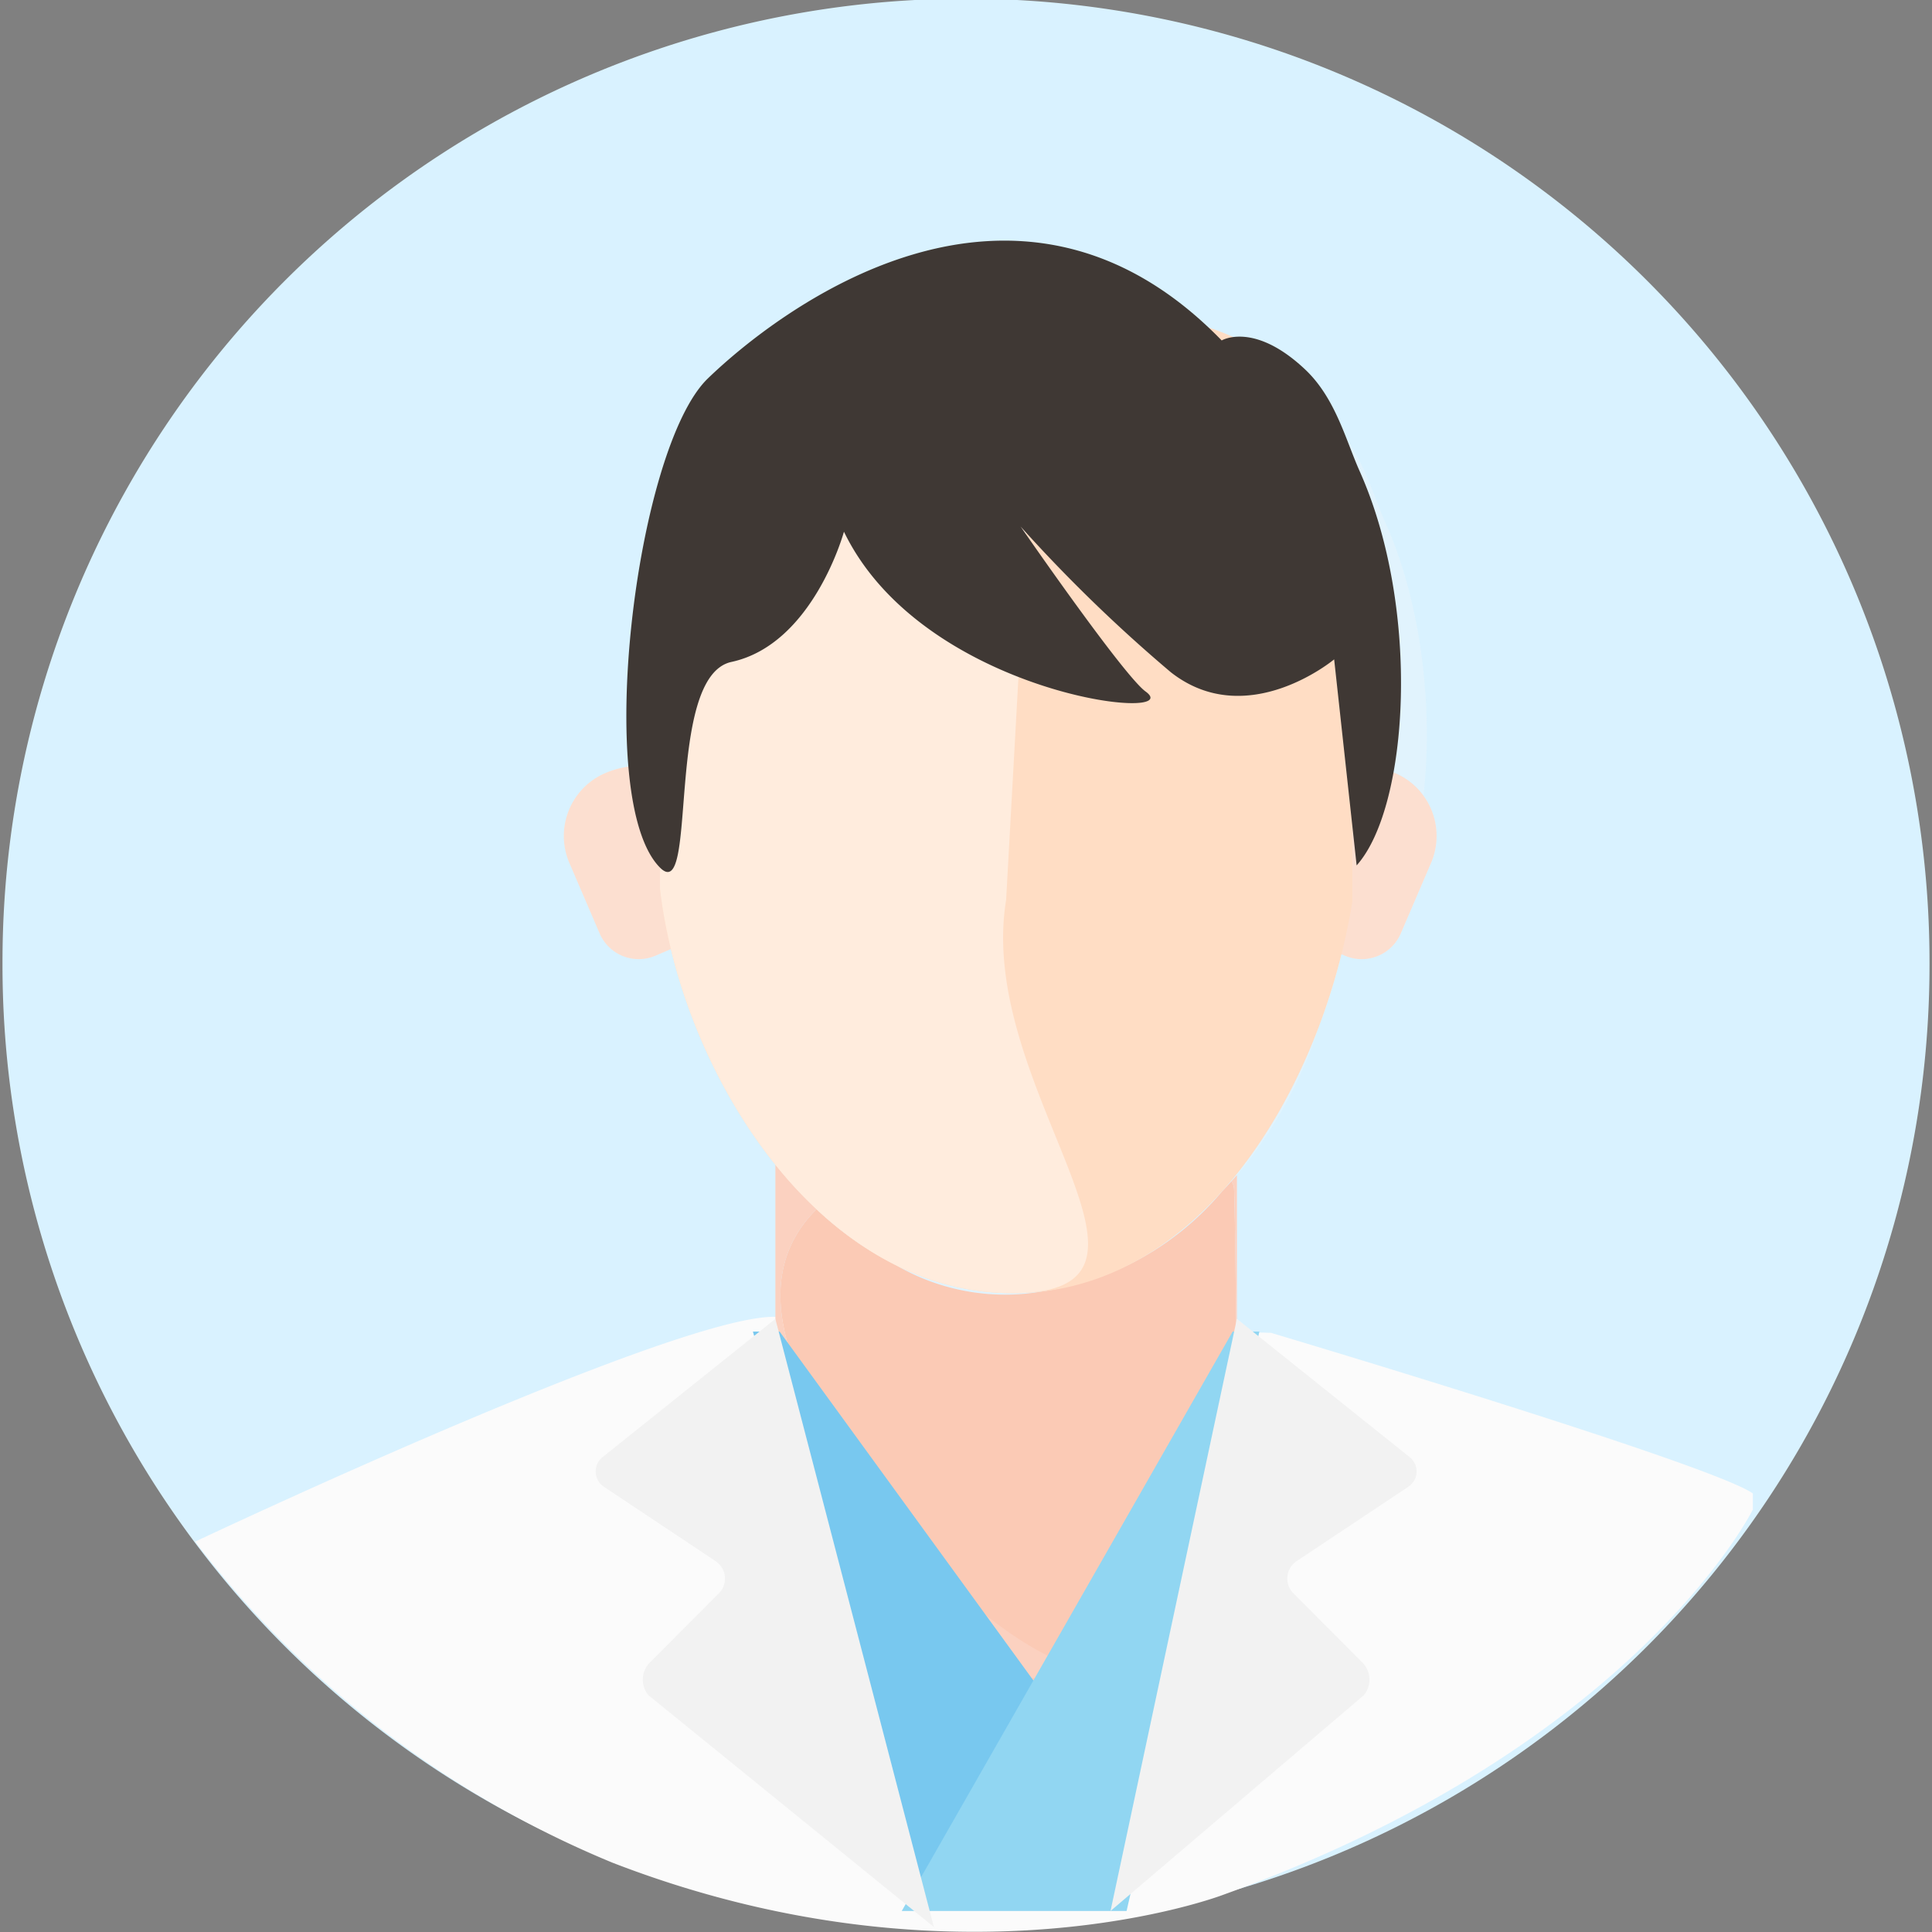 <?xml version="1.0" standalone="no"?><!DOCTYPE svg PUBLIC "-//W3C//DTD SVG 1.1//EN" "http://www.w3.org/Graphics/SVG/1.1/DTD/svg11.dtd"><svg t="1605251019667" class="icon" viewBox="0 0 1024 1024" version="1.1" xmlns="http://www.w3.org/2000/svg" p-id="8280" xmlns:xlink="http://www.w3.org/1999/xlink" width="82" height="82"><rect x="0" y="0" width="1024" height="1024" fill="#808080" stroke="none"/><defs><style type="text/css"></style></defs><path d="M512 510.681m-510.681 0a510.681 510.681 0 1 0 1021.361 0 510.681 510.681 0 1 0-1021.361 0Z" fill="#D9F2FF" p-id="8281"></path><path d="M458.523 930.205h176.679m20.427-307.345c-0.953 1.106-1.915 2.128-2.894 3.234a8.23 8.23 0 0 1 1.387 4.085c1.702 47.068 1.481 249.468 1.481 249.468a68.023 68.023 0 0 1-22.938 9.703h22.981V622.86m-244.633-5.532v272.023h176.185c-37.995-8.511-89.19-40.174-146.736-129.372-36.718-56.941-32.062-94.902-7.592-119.074a229.287 229.287 0 0 1-21.832-23.576m221.669 272.023h-45.51a102.553 102.553 0 0 0 23.262 2.724 89.165 89.165 0 0 0 22.249-2.724m20.07-263.256c-1.575 1.787-3.183 3.49-4.817 5.192a152.259 152.259 0 0 1-95.506 53.196 114.699 114.699 0 0 1-77.104-13.703 176.347 176.347 0 0 1-42.48-29.875c-24.47 24.172-29.126 62.133 7.592 119.074 57.545 89.199 108.741 120.861 146.736 129.372h45.51a68.023 68.023 0 0 0 22.938-9.703s0.213-202.4-1.481-249.468a8.23 8.23 0 0 0-1.387-4.085m34.897-130.394l25.347 10.895a22.572 22.572 0 0 0 29.483-11.831l16.112-37.535a36.258 36.258 0 0 0-18.929-47.408 50.038 50.038 0 0 0-65.725 26.3l-5.217 12.171a36.233 36.233 0 0 0 18.929 47.408m-314.92 0l-25.355 10.895a22.564 22.564 0 0 1-29.475-11.831l-16.112-37.535a36.267 36.267 0 0 1 18.921-47.408 50.004 50.004 0 0 1 65.708 26.3l5.234 12.171a36.241 36.241 0 0 1-18.921 47.408m164.014 189.718c-103.217 0-175.444-117.371-186.875-214.231V294.407a126.181 126.181 0 0 1 125.713-125.798h132.513A108.818 108.818 0 0 1 716.843 277.47v200.527c-16.469 100.264-80.611 207.421-180.075 207.421m162.396-141.373a288.62 288.62 0 0 1-43.484 78.134v0.681a239.296 239.296 0 0 0 43.484-78.815m17.678-221.295v83.156c1.055-0.085 2.119-0.085 3.175-0.085h0.936a604.033 604.033 0 0 0-4.111-83.071M655.68 622.179c-1.004 1.192-2.026 2.468-3.056 3.745a0.289 0.289 0 0 1 0.162 0.17c0.979-1.106 1.941-2.128 2.894-3.234v-0.681m-180.321 48.6a114.699 114.699 0 0 0 77.104 13.703 135.884 135.884 0 0 1-15.695 0.936 138.19 138.19 0 0 1-61.409-14.64m177.266-44.855c-1.524 1.787-3.081 3.575-4.656 5.362 1.634-1.702 3.243-3.405 4.817-5.192a0.289 0.289 0 0 0-0.162-0.17m67.393-220.103c-1.055 0-2.119 0-3.175 0.085v59.069a556.719 556.719 0 0 0 4.111-59.154h-0.936M445.569 226.657s70.516 293.046-34.522 378.67a183.488 183.488 0 0 0 64.312 65.452 138.19 138.19 0 0 0 61.409 14.64 135.884 135.884 0 0 0 15.695-0.936 174.985 174.985 0 0 0 75.751-35.663 187.25 187.25 0 0 0 19.78-17.533c1.575-1.787 3.132-3.575 4.656-5.362 1.03-1.277 2.051-2.553 3.056-3.745a288.62 288.62 0 0 0 43.484-78.134 398.195 398.195 0 0 0 17.678-79.07V322.75c-0.34-2.724-0.562-4.171-0.562-4.171l-270.712-91.923m-32.258 479.104H399.054l73.053 292.45H608.008z m240.114 0l-194.799 292.45h135.918l73.044-292.45h-14.163z m121.176 210.826h-20.427v-23.832h20.427v23.832z m-4.749 10.895H758.999v-21.789h10.877v21.789z m-3.405-17.704l-2.026 2.043-2.043-2.043 2.043-2.043 2.026 2.043m0 13.618l-2.026 2.043-2.043-2.043 2.043-2.043 2.026 2.043M411.081 699.037l125.04 315.941-192.356-116.52a12.954 12.954 0 0 1 0.851-17.363l36.539-36.599a11.065 11.065 0 0 0-1.702-17.023l-59.282-39.493a9.703 9.703 0 0 1-0.672-15.661z m244.608 0l-125.032 315.941 192.356-116.52a12.946 12.946 0 0 0-0.851-17.363l-36.531-36.599a11.065 11.065 0 0 1 1.702-17.023l59.273-39.493a9.703 9.703 0 0 0 0.672-15.661zM460.992 309.132S444.752 368.797 401.353 378.159c-35.611 7.745-17.448 129.458-37.833 109.03-35.62-35.577-13.116-222.061 25.321-259.256 35.833-34.641 162.15-133.543 272.363-20.172 0 0 17.091-10.214 44.259 15.406 16.035 15.15 21.44 37.28 28.862 53.877 32.735 73.198 25.985 178.228-1.592 208.954l-11.916-109.201s-46.157 38.556-86.586 6.809A809.208 809.208 0 0 1 554.557 306.408s54.405 78.815 66.21 87.412c23.449 16.938-117.823 2.298-159.903-84.688z" fill="#FBFBFB" opacity=".25" p-id="8282"></path><path d="M673.716 706.442s233.092 69.453 255.34 85.113v8.511s-61.597 125.287-280.874 204.272c0 0-140.335 53.792-323.431-17.023a532.81 532.81 0 0 1-221.295-170.227s251-118.648 306.408-119.159z" fill="#FBFBFB" p-id="8283"></path><path d="M652.693 626.095c-1.575 1.787-3.183 3.49-4.817 5.192a152.259 152.259 0 0 1-95.506 53.196 114.699 114.699 0 0 1-77.104-13.703 176.347 176.347 0 0 1-42.48-29.875c-24.47 24.172-29.126 62.133 7.592 119.074C497.922 849.177 525.073 902.118 563.068 910.714l69.555-21.363a68.023 68.023 0 0 0 22.938-9.703s0.213-202.4-1.481-249.468a8.23 8.23 0 0 0-1.387-4.085" fill="#FBCAB5" p-id="8284"></path><path d="M655.586 622.86c-0.953 1.106-1.915 2.128-2.894 3.234a8.23 8.23 0 0 1 1.387 4.085c1.702 47.068 1.481 249.468 1.481 249.468a68.023 68.023 0 0 1-22.938 9.703h22.981V622.86m-244.633-5.532v272.023h176.185c-37.995-8.511-89.19-40.174-146.736-129.372-36.718-56.941-32.062-94.902-7.592-119.074a229.287 229.287 0 0 1-21.832-23.576" fill="#FBD1C0" p-id="8285"></path><path d="M413.217 705.761H399.054L486.466 1012.85l119.159-42.557z" fill="#78C8EF" p-id="8286"></path><path d="M653.331 705.761L477.955 1012.85h119.159l70.38-307.089h-14.163z" fill="#91D6F2" p-id="8287"></path><path d="M410.953 699.037L494.977 1021.361l-151.349-122.904a12.954 12.954 0 0 1 0.851-17.363l36.539-36.599a11.065 11.065 0 0 0-1.702-17.023l-59.282-39.493a9.703 9.703 0 0 1-0.672-15.661z" fill="#F2F2F2" p-id="8288"></path><path d="M655.561 699.037L588.602 1012.85l134.292-114.392a12.946 12.946 0 0 0-0.851-17.363l-36.531-36.599a11.065 11.065 0 0 1 1.702-17.023l59.273-39.493a9.703 9.703 0 0 0 0.672-15.661z" fill="#F2F2F2" p-id="8289"></path><path d="M687.606 495.701l25.347 10.895a22.572 22.572 0 0 0 29.483-11.831l16.112-37.535a36.258 36.258 0 0 0-18.929-47.408 50.038 50.038 0 0 0-65.725 26.3l-5.217 12.171a36.233 36.233 0 0 0 18.929 47.408" fill="#FCDFD0" p-id="8290"></path><path d="M372.661 495.701l-25.355 10.895a22.564 22.564 0 0 1-29.475-11.831l-16.112-37.535a36.267 36.267 0 0 1 18.921-47.408 50.004 50.004 0 0 1 65.708 26.3l5.234 12.171a36.241 36.241 0 0 1-18.921 47.408" fill="#FCDFD0" p-id="8291"></path><path d="M536.683 685.419c-103.217 0-175.444-117.371-186.875-214.231V294.407a126.181 126.181 0 0 1 125.713-125.798h132.513A108.818 108.818 0 0 1 716.757 277.47v200.527C700.288 578.261 636.146 685.419 536.683 685.419" fill="#FFDDC4" p-id="8292"></path><path d="M536.683 685.419c-103.217 0-175.444-117.371-186.875-214.231V294.407a126.181 126.181 0 0 1 125.713-125.798h132.513c60.039 0-61.154 2.468-61.154 62.473l-13.618 245.893c-16.469 100.264 102.86 208.443 3.405 208.443" fill="#FFECDD" p-id="8293"></path><path d="M447.314 281.811s-16.24 59.665-59.648 69.027c-35.611 7.745-17.448 129.458-37.833 109.03-35.62-35.577-13.116-222.061 25.321-259.256 35.833-34.641 162.15-133.543 272.363-20.172 0 0 17.091-10.214 44.259 15.406 16.035 15.15 21.449 37.28 28.862 53.877 32.735 73.198 25.994 178.228-1.592 208.954l-11.916-109.201s-46.166 38.556-86.586 6.809a808.663 808.663 0 0 1-79.598-77.198s54.405 78.815 66.218 87.412c23.457 16.938-117.814 2.298-159.852-84.688z" fill="#3F3834" p-id="8294"></path></svg>